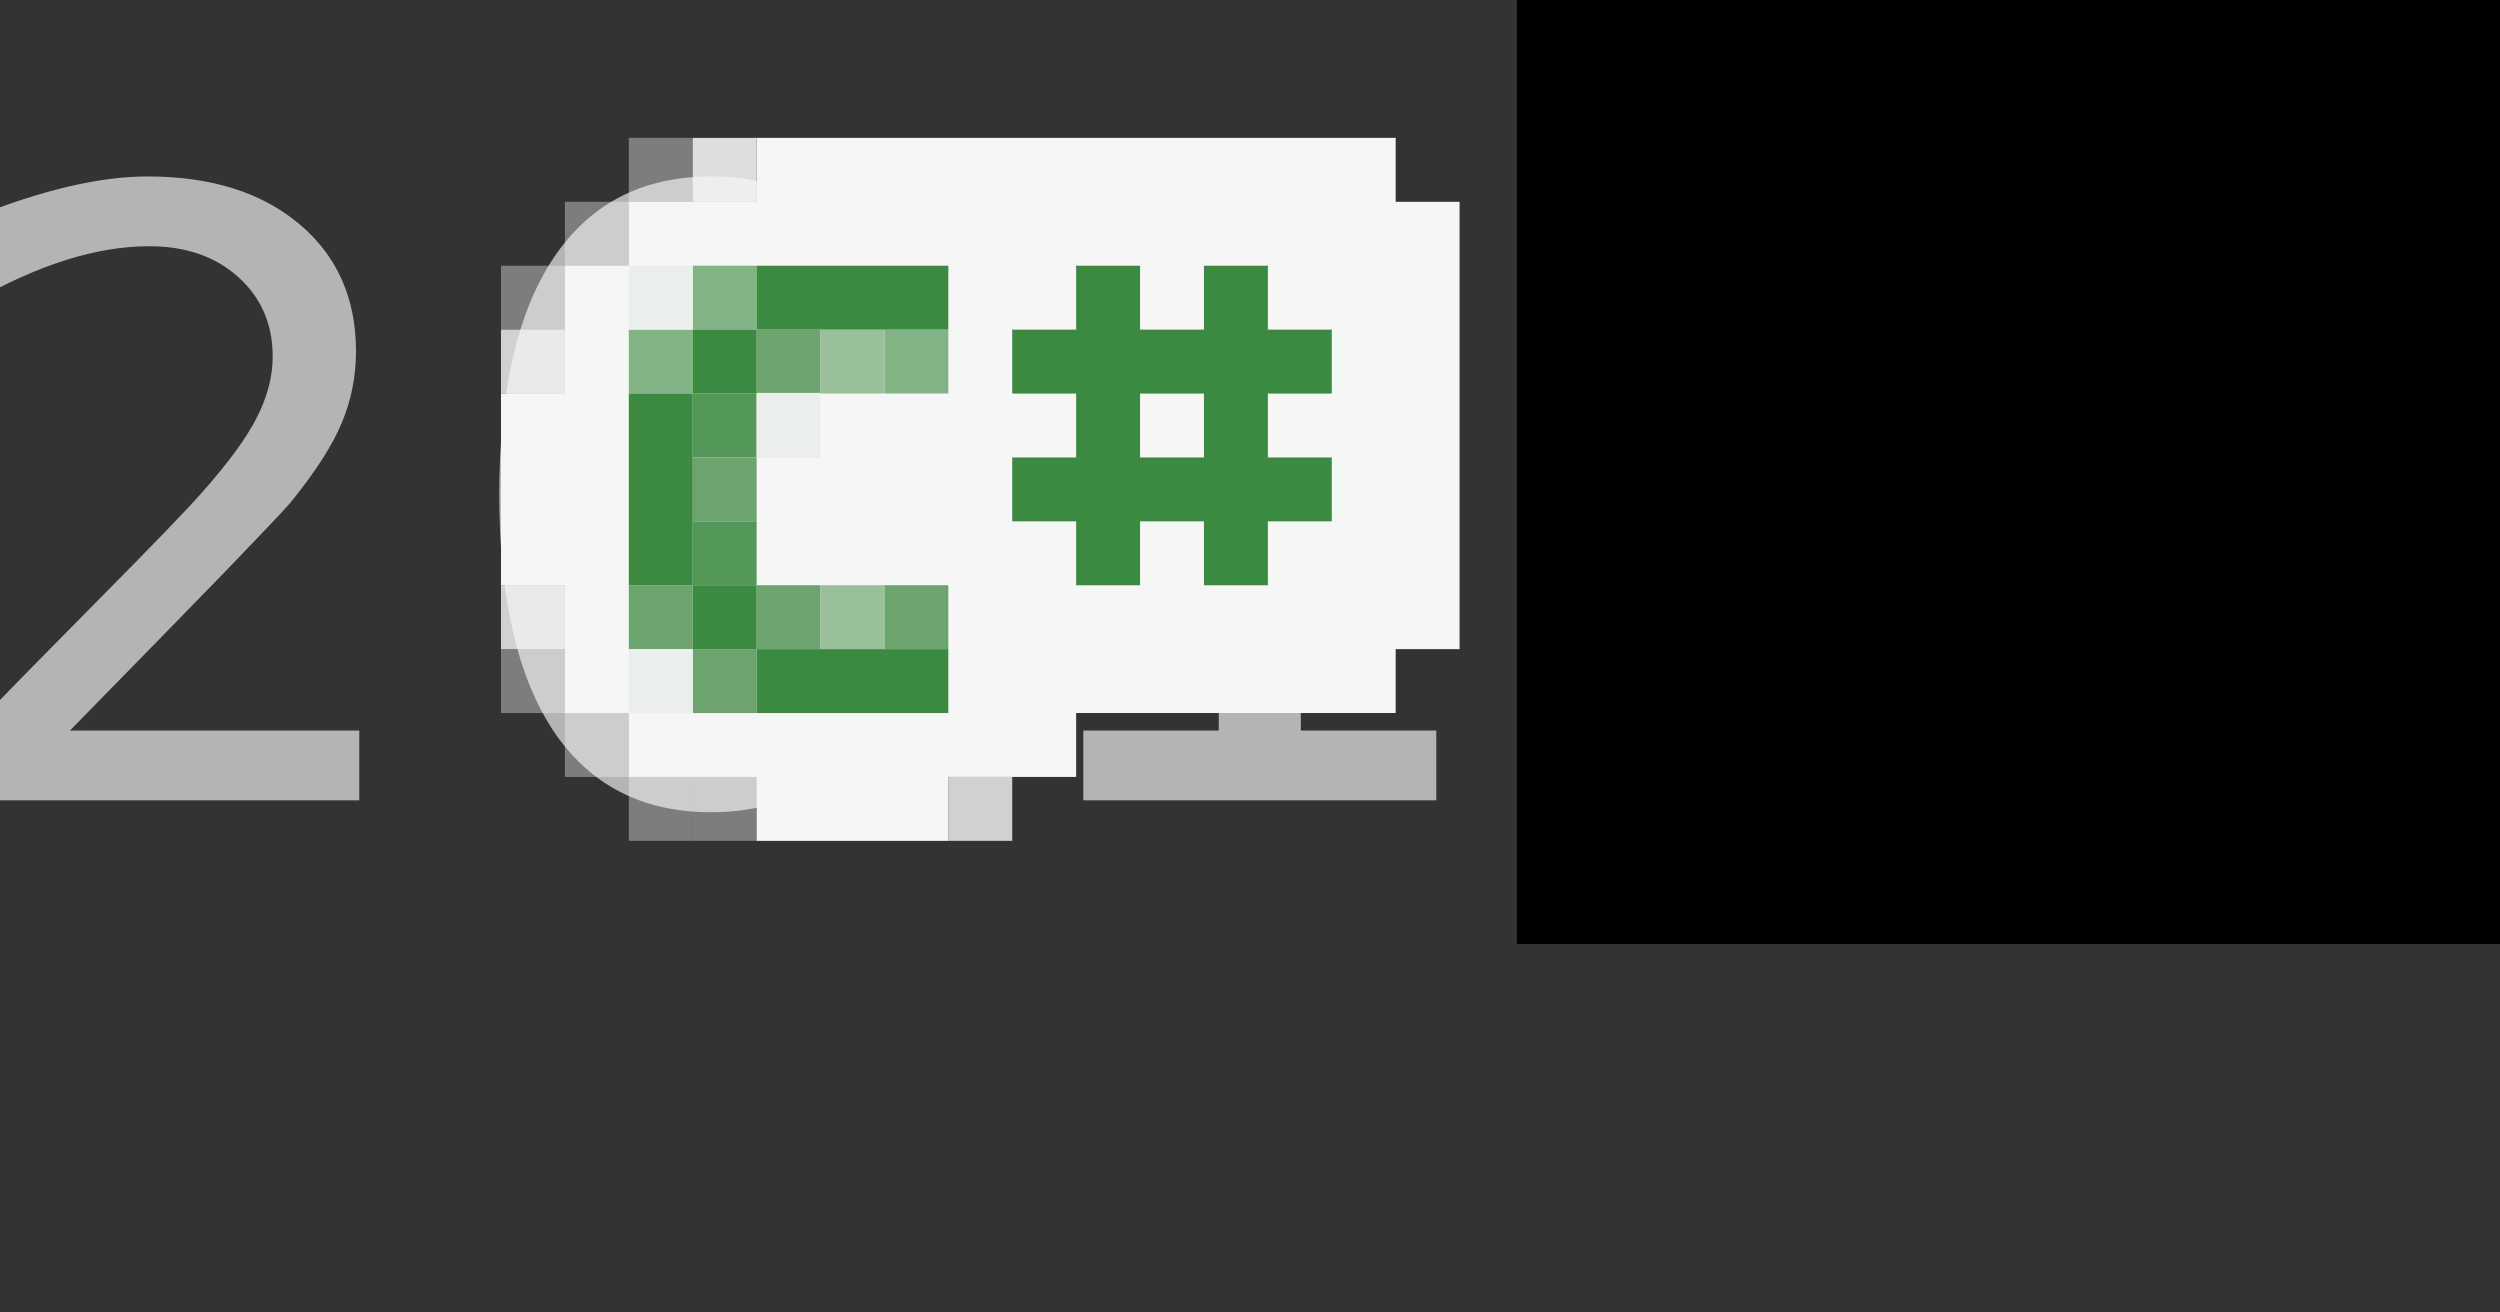 <?xml version="1.0" encoding="UTF-8" standalone="no"?>
<!-- Created with Inkscape (http://www.inkscape.org/) -->

<svg
   xmlns:dc="http://purl.org/dc/elements/1.1/"
   xmlns:cc="http://creativecommons.org/ns#"
   xmlns:rdf="http://www.w3.org/1999/02/22-rdf-syntax-ns#"
   xmlns:svg="http://www.w3.org/2000/svg"
   xmlns="http://www.w3.org/2000/svg"
   xmlns:sodipodi="http://sodipodi.sourceforge.net/DTD/sodipodi-0.dtd"
   xmlns:inkscape="http://www.inkscape.org/namespaces/inkscape"
   width="1200"
   height="630"
   viewBox="0 0 1200 630"
   id="svg2"
   version="1.1"
   inkscape:version="0.91 r13725"
   sodipodi:docname="featured.svg">
  <rect x="0" y="0" width="1200" height="630" fill="#333333" stroke="none"/>
  <defs
     id="defs4" />
  <sodipodi:namedview
     id="base"
     pagecolor="#ffffff"
     bordercolor="#666666"
     borderopacity="1.0"
     inkscape:pageopacity="0.0"
     inkscape:pageshadow="2"
     inkscape:zoom="0.49497475"
     inkscape:cx="551.90416"
     inkscape:cy="405.58247"
     inkscape:document-units="px"
     inkscape:current-layer="layer1"
     showgrid="false"
     units="px"
     inkscape:window-width="1301"
     inkscape:window-height="744"
     inkscape:window-x="65"
     inkscape:window-y="24"
     inkscape:window-maximized="1" />
  <g
     inkscape:groupmode="layer"
     id="layer4"
     inkscape:label="Background"
     style="display:inline"
     sodipodi:insensitive="true" />
  <g
     inkscape:label="2016"
     inkscape:groupmode="layer"
     id="layer1"
     transform="translate(0,-422.362)"
     style="display:inline">
    <path
       style="font-style:normal;font-weight:normal;font-size:28.75px;line-height:125%;font-family:sans-serif;letter-spacing:0px;word-spacing:0px;fill:#b4b4b4;fill-opacity:1;stroke:none;stroke-width:1px;stroke-linecap:butt;stroke-linejoin:miter;stroke-opacity:1"
       d="m 70.802,507.062 c -11.558,0 -24.299,1.642 -38.222,4.926 -13.922,3.284 -28.895,8.144 -44.919,14.58 l 0,40.191 c 15.761,-8.8 30.538,-15.367 44.329,-19.701 13.922,-4.334 27.123,-6.502 39.6,-6.502 17.6,0 31.851,4.925 42.752,14.775 11.033,9.851 16.549,22.592 16.549,38.222 0,9.588 -2.563,19.371 -7.685,29.353 -4.991,9.851 -13.856,21.934 -26.596,36.25 -6.698,7.618 -23.115,24.628 -49.252,51.028 -26.006,26.268 -46.561,47.217 -61.666,62.847 l 0,33.491 186.769,0 0,-33.491 -138.895,0 c 32.047,-32.704 56.872,-58.118 74.472,-76.244 17.6,-18.257 28.041,-29.289 31.325,-33.098 11.952,-14.71 20.162,-27.452 24.627,-38.222 4.597,-10.901 6.895,-22.393 6.895,-34.477 0,-25.48 -9.064,-45.839 -27.189,-61.075 -18.125,-15.236 -42.422,-22.854 -72.894,-22.854 z m 270.5,0 c -32.967,0 -58.185,13.07 -75.653,39.207 -17.337,26.006 -26.006,63.832 -26.006,113.48 0,49.516 8.669,87.343 26.006,113.48 17.469,26.006 42.686,39.008 75.653,39.008 32.967,0 58.118,-13.002 75.456,-39.008 17.469,-26.137 26.203,-63.964 26.203,-113.48 0,-49.647 -8.735,-87.474 -26.203,-113.48 -17.337,-26.137 -42.489,-39.207 -75.456,-39.207 z m 535.679,0 c -37.17,0 -66.787,13.858 -88.852,41.571 -22.065,27.582 -33.098,64.62 -33.098,111.115 0,49.516 8.995,87.343 26.989,113.48 17.994,26.006 44,39.008 78.017,39.008 29.683,0 53.457,-9.128 71.32,-27.384 17.863,-18.257 26.794,-42.49 26.794,-72.698 0,-30.865 -8.602,-55.229 -25.808,-73.091 -17.074,-17.994 -40.389,-26.991 -69.941,-26.991 -14.054,0 -26.925,3.086 -38.615,9.259 -11.689,6.042 -21.409,14.777 -29.158,26.203 1.97,-35.856 9.851,-62.65 23.642,-80.381 13.922,-17.731 34.019,-26.596 60.287,-26.596 9.982,0 20.03,1.247 30.144,3.743 10.245,2.496 20.357,6.107 30.339,10.835 l 0,-36.25 c -11.033,-3.94 -21.67,-6.894 -31.915,-8.864 -10.113,-1.97 -20.162,-2.957 -30.144,-2.957 z m -292.368,5.321 -70.334,14.185 0,36.25 70.727,-14.185 0,224.398 -65.013,0 0,33.491 169.431,0 0,-33.491 -65.015,0 0,-260.648 -39.796,0 z m -243.311,26.201 c 20.621,0 36.053,10.114 46.298,30.341 10.376,20.095 15.564,50.37 15.564,90.824 0,40.322 -5.187,70.595 -15.564,90.822 -10.245,20.095 -25.677,30.144 -46.298,30.144 -20.489,0 -35.924,-10.048 -46.3,-30.144 -10.245,-20.227 -15.366,-50.499 -15.366,-90.822 0,-40.453 5.121,-70.728 15.366,-90.824 10.376,-20.227 25.81,-30.341 46.3,-30.341 z M 860.036,643.593 c 17.863,0 31.983,6.108 42.359,18.323 10.507,12.215 15.761,28.96 15.761,50.238 0,21.146 -5.254,37.892 -15.761,50.238 -10.376,12.215 -24.497,18.323 -42.359,18.323 -17.863,0 -32.047,-6.108 -42.555,-18.323 -10.376,-12.346 -15.564,-29.092 -15.564,-50.238 0,-21.277 5.187,-38.023 15.564,-50.238 10.507,-12.215 24.692,-18.323 42.555,-18.323 z"
       id="flowRoot4136"
       inkscape:connector-curvature="0" />
  </g>
  <g
     inkscape:groupmode="layer"
     id="layer3"
     inkscape:label="Tag"
     style="display:inline" />
  <g
     inkscape:groupmode="layer"
     id="layer2"
     inkscape:label="6">
    <g
       id="g5090"
       transform="translate(70.658,-80)">
      <g
         id="g5687"
         transform="matrix(4.511,0,0,4.511,-2396.94,-1823.321)"
         style="display:inline">
        <rect
           y="436.601"
           x="589.4"
           height="6.8"
           width="6.8"
           id="rect4596"
           style="display:inline;opacity:1;fill:#f6f6f6;fill-opacity:0.878;stroke:none;stroke-width:10;stroke-miterlimit:4;stroke-dasharray:none;stroke-dashoffset:0;stroke-opacity:1" />
        <rect
           inkscape:transform-center-y="0.59500787"
           inkscape:transform-center-x="-15.554976"
           y="436.601"
           x="582.6"
           height="6.8"
           width="6.8"
           id="rect4596-0"
           style="display:inline;opacity:1;fill:#f6f6f6;fill-opacity:0.38;stroke:none;stroke-width:10;stroke-miterlimit:4;stroke-dasharray:none;stroke-dashoffset:0;stroke-opacity:1" />
        <rect
           inkscape:transform-center-y="0.59501556"
           inkscape:transform-center-x="-15.555"
           y="450.2"
           x="569"
           height="6.8"
           width="6.8"
           id="rect4596-0-1"
           style="display:inline;opacity:1;fill:#f6f6f6;fill-opacity:0.38;stroke:none;stroke-width:10;stroke-miterlimit:4;stroke-dasharray:none;stroke-dashoffset:0;stroke-opacity:1" />
        <rect
           inkscape:transform-center-y="0.59498553"
           inkscape:transform-center-x="-15.554976"
           y="504.6"
           x="582.6"
           height="6.8"
           width="6.8"
           id="rect4596-0-1-0"
           style="display:inline;opacity:1;fill:#f6f6f6;fill-opacity:0.38;stroke:none;stroke-width:10;stroke-miterlimit:4;stroke-dasharray:none;stroke-dashoffset:0;stroke-opacity:1" />
        <rect
           inkscape:transform-center-y="0.59500335"
           inkscape:transform-center-x="-15.555"
           y="457"
           x="569"
           height="6.8"
           width="6.8"
           id="rect4596-0-1-2"
           style="display:inline;opacity:1;fill:#f6f6f6;fill-opacity:0.808;stroke:none;stroke-width:10;stroke-miterlimit:4;stroke-dasharray:none;stroke-dashoffset:0;stroke-opacity:1" />
        <rect
           inkscape:transform-center-y="0.59500519"
           inkscape:transform-center-x="-15.555"
           y="484.2"
           x="569"
           height="6.8"
           width="6.8"
           id="rect4596-0-1-2-0"
           style="display:inline;opacity:1;fill:#f6f6f6;fill-opacity:0.808;stroke:none;stroke-width:10;stroke-miterlimit:4;stroke-dasharray:none;stroke-dashoffset:0;stroke-opacity:1" />
        <rect
           inkscape:transform-center-y="0.59499964"
           inkscape:transform-center-x="-15.554976"
           y="504.6"
           x="616.6"
           height="6.8"
           width="6.8"
           id="rect4596-0-1-2-0-0"
           style="display:inline;opacity:1;fill:#f6f6f6;fill-opacity:0.808;stroke:none;stroke-width:10;stroke-miterlimit:4;stroke-dasharray:none;stroke-dashoffset:0;stroke-opacity:1" />
        <rect
           inkscape:transform-center-y="0.59499725"
           inkscape:transform-center-x="-15.554988"
           y="443.4"
           x="575.8"
           height="6.8"
           width="6.8"
           id="rect4596-0-1-4"
           style="display:inline;opacity:1;fill:#f6f6f6;fill-opacity:0.38;stroke:none;stroke-width:10;stroke-miterlimit:4;stroke-dasharray:none;stroke-dashoffset:0;stroke-opacity:1" />
        <rect
           inkscape:transform-center-y="0.59500335"
           inkscape:transform-center-x="-15.555"
           y="491"
           x="569"
           height="6.8"
           width="6.8"
           id="rect4596-0-1-42"
           style="display:inline;opacity:1;fill:#f6f6f6;fill-opacity:0.38;stroke:none;stroke-width:10;stroke-miterlimit:4;stroke-dasharray:none;stroke-dashoffset:0;stroke-opacity:1" />
        <rect
           inkscape:transform-center-y="0.59499964"
           inkscape:transform-center-x="-15.555025"
           y="504.6"
           x="589.4"
           height="6.8"
           width="6.8"
           id="rect4596-0-1-4-3"
           style="display:inline;opacity:1;fill:#f6f6f6;fill-opacity:0.38;stroke:none;stroke-width:10;stroke-miterlimit:4;stroke-dasharray:none;stroke-dashoffset:0;stroke-opacity:1" />
        <path
           sodipodi:nodetypes="cccccccccccccccccccccccccc"
           inkscape:connector-curvature="0"
           id="rect4506"
           d="m 596.2,436.6 0,6.8 -13.6,-3.4e-4 0,6.8 -6.8,0 0,13.6 -6.8,0 0,20.4 6.8,0 0,13.6 6.8,0 0,6.8 13.6,2.7e-4 0,6.8 20.4,-2.8e-4 0,-6.8 13.6,0 0,-6.8 34,0 0,-6.8 6.8,0 0,-47.6 -6.8,0 0,-6.8 -40.8,0 z"
           style="display:inline;opacity:1;fill:#f6f6f6;fill-opacity:1;stroke:none;stroke-width:10;stroke-miterlimit:4;stroke-dasharray:none;stroke-dashoffset:0;stroke-opacity:1" />
        <rect
           inkscape:transform-center-y="0.59500086"
           inkscape:transform-center-x="-15.554988"
           y="497.8"
           x="575.8"
           height="6.8"
           width="6.8"
           id="rect4596-0-1-4-1"
           style="display:inline;opacity:1;fill:#f6f6f6;fill-opacity:0.38;stroke:none;stroke-width:10;stroke-miterlimit:4;stroke-dasharray:none;stroke-dashoffset:0;stroke-opacity:1" />
        <g
           transform="matrix(0.68,0,0,0.68,582.6,-217.801)"
           style="display:inline;fill:#360000;fill-opacity:1"
           id="g4150">
          <g
             style="fill:#360000;fill-opacity:1"
             id="g4144"
             transform="matrix(0,1,-1,0,1052.362,1002.362)">
            <path
               inkscape:connector-curvature="0"
               id="rect4148"
               d="m -20,982.362 10,0 0,10 10,0 0,-10 10,0 0,10 10,0 0,-10 10,0 0,-10 -10,0 0,-10 10,0 0,-10 -10,0 0,-10 -10,0 0,10 -10,0 0,-10 -10,0 0,10 -10,0 0,10 10,0 0,10 -10,0 0,10 z m 20,-10 0,-10 10,0 0,10 -10,0 z"
               style="opacity:1;fill:#3c8a3f;fill-opacity:1;stroke:none;stroke-width:5.963;stroke-miterlimit:4;stroke-dasharray:none;stroke-dashoffset:0;stroke-opacity:1" />
          </g>
        </g>
        <g
           transform="matrix(0.68,0,0,0.68,582.6,-217.806)"
           id="g4445"
           style="display:inline">
          <path
             style="opacity:1;fill:#82b384;fill-opacity:1;stroke:none;stroke-width:10;stroke-miterlimit:4;stroke-dasharray:none;stroke-dashoffset:0;stroke-opacity:1"
             d="m 40,992.362 10,0 0,10 -10,0 z"
             id="rect4217"
             inkscape:connector-curvature="0"
             inkscape:transform-center-x="5.7792381"
             inkscape:transform-center-y="26.516504" />
          <path
             style="opacity:1;fill:#82b384;fill-opacity:1;stroke:none;stroke-width:10;stroke-miterlimit:4;stroke-dasharray:none;stroke-dashoffset:0;stroke-opacity:1"
             d="m 10,982.362 10,0 0,10 -10,0 z"
             id="rect4217-4"
             inkscape:connector-curvature="0"
             inkscape:transform-center-x="5.7792381"
             inkscape:transform-center-y="26.516504" />
          <path
             style="opacity:1;fill:#82b384;fill-opacity:1;stroke:none;stroke-width:10;stroke-miterlimit:4;stroke-dasharray:none;stroke-dashoffset:0;stroke-opacity:1"
             d="m 0,992.362 10,0 0,10 -10,0 z"
             id="rect4217-4-3"
             inkscape:connector-curvature="0"
             inkscape:transform-center-x="5.7792381"
             inkscape:transform-center-y="26.516504" />
          <path
             style="opacity:1;fill:#6ba56d;fill-opacity:1;stroke:none;stroke-width:10;stroke-miterlimit:4;stroke-dasharray:none;stroke-dashoffset:0;stroke-opacity:1"
             d="m 20,992.362 10,0 0,10 -10,0 z"
             id="rect4217-4-3-5"
             inkscape:connector-curvature="0"
             inkscape:transform-center-x="5.7792381"
             inkscape:transform-center-y="26.516504" />
          <path
             style="opacity:1;fill:#6ba56d;fill-opacity:1;stroke:none;stroke-width:10;stroke-miterlimit:4;stroke-dasharray:none;stroke-dashoffset:0;stroke-opacity:1"
             d="m 0,1032.362 10,0 0,10 -10,0 z"
             id="rect4217-4-3-5-4"
             inkscape:connector-curvature="0"
             inkscape:transform-center-x="5.7792381"
             inkscape:transform-center-y="26.516504" />
          <path
             style="opacity:1;fill:#6ba56d;fill-opacity:1;stroke:none;stroke-width:10;stroke-miterlimit:4;stroke-dasharray:none;stroke-dashoffset:0;stroke-opacity:1"
             d="m 10,1012.362 10,0 0,10 -10,0 z"
             id="rect4217-4-3-5-4-3"
             inkscape:connector-curvature="0"
             inkscape:transform-center-x="5.7792381"
             inkscape:transform-center-y="26.516504" />
          <path
             style="opacity:1;fill:#6ba56d;fill-opacity:1;stroke:none;stroke-width:10;stroke-miterlimit:4;stroke-dasharray:none;stroke-dashoffset:0;stroke-opacity:1"
             d="m 10,1042.362 10,0 0,10 -10,0 z"
             id="rect4217-4-3-5-4-0"
             inkscape:connector-curvature="0"
             inkscape:transform-center-x="5.7792381"
             inkscape:transform-center-y="26.516504" />
          <path
             style="opacity:1;fill:#6ba56d;fill-opacity:1;stroke:none;stroke-width:10;stroke-miterlimit:4;stroke-dasharray:none;stroke-dashoffset:0;stroke-opacity:1"
             d="m 20,1032.362 10,0 0,10 -10,0 z"
             id="rect4217-4-3-5-4-0-7"
             inkscape:connector-curvature="0"
             inkscape:transform-center-x="5.7792381"
             inkscape:transform-center-y="26.516504" />
          <path
             style="opacity:1;fill:#6ba56d;fill-opacity:1;stroke:none;stroke-width:10;stroke-miterlimit:4;stroke-dasharray:none;stroke-dashoffset:0;stroke-opacity:1"
             d="m 40,1032.362 10,0 0,10 -10,0 z"
             id="rect4217-4-3-5-4-0-7-4"
             inkscape:connector-curvature="0"
             inkscape:transform-center-x="5.7792381"
             inkscape:transform-center-y="26.516504" />
          <path
             style="opacity:1;fill:#539856;fill-opacity:1;stroke:none;stroke-width:10;stroke-miterlimit:4;stroke-dasharray:none;stroke-dashoffset:0;stroke-opacity:1"
             d="m 10,1002.362 10,0 0,10 -10,0 z"
             id="rect4217-4-3-5-4-3-3"
             inkscape:connector-curvature="0"
             inkscape:transform-center-x="5.7792381"
             inkscape:transform-center-y="26.516504" />
          <path
             style="opacity:1;fill:#539856;fill-opacity:1;stroke:none;stroke-width:10;stroke-miterlimit:4;stroke-dasharray:none;stroke-dashoffset:0;stroke-opacity:1"
             d="m 10,1022.362 10,0 0,10 -10,0 z"
             id="rect4217-4-3-5-4-3-3-5"
             inkscape:connector-curvature="0"
             inkscape:transform-center-x="5.7792381"
             inkscape:transform-center-y="26.516504" />
          <path
             sodipodi:nodetypes="ccccc"
             style="opacity:1;fill:#eaefeb;fill-opacity:1;stroke:none;stroke-width:10;stroke-miterlimit:4;stroke-dasharray:none;stroke-dashoffset:0;stroke-opacity:1"
             d="m 20,1002.266 10,0 0,10.192 -10,-1e-4 z"
             id="rect4217-4-3-5-9"
             inkscape:connector-curvature="0"
             inkscape:transform-center-x="5.7792381"
             inkscape:transform-center-y="26.516504" />
          <path
             style="opacity:1;fill:#99c09b;fill-opacity:1;stroke:none;stroke-width:10;stroke-miterlimit:4;stroke-dasharray:none;stroke-dashoffset:0;stroke-opacity:1"
             d="m 30,992.362 10,0 0,10 -10,0 z"
             id="rect4217-4-3-5-9-8"
             inkscape:connector-curvature="0"
             inkscape:transform-center-x="5.7792381"
             inkscape:transform-center-y="26.516504" />
          <path
             style="opacity:1;fill:#99c09b;fill-opacity:1;stroke:none;stroke-width:10;stroke-miterlimit:4;stroke-dasharray:none;stroke-dashoffset:0;stroke-opacity:1"
             d="m 30,1032.362 10,0 0,10 -10,0 z"
             id="rect4217-4-3-5-9-8-5"
             inkscape:connector-curvature="0"
             inkscape:transform-center-x="5.7792381"
             inkscape:transform-center-y="26.516504" />
          <path
             style="opacity:1;fill:#eaefeb;fill-opacity:1;stroke:none;stroke-width:10;stroke-miterlimit:4;stroke-dasharray:none;stroke-dashoffset:0;stroke-opacity:1"
             d="m 0,982.362 10,0 0,10 -10,0 z"
             id="rect4217-4-3-5-9-2"
             inkscape:connector-curvature="0"
             inkscape:transform-center-x="5.7792381"
             inkscape:transform-center-y="26.516504" />
          <path
             style="opacity:1;fill:#eaefeb;fill-opacity:1;stroke:none;stroke-width:10;stroke-miterlimit:4;stroke-dasharray:none;stroke-dashoffset:0;stroke-opacity:1"
             d="m 0,1042.362 10,0 0,10 -10,0 z"
             id="rect4217-4-3-5-9-2-4"
             inkscape:connector-curvature="0"
             inkscape:transform-center-x="5.7792381"
             inkscape:transform-center-y="26.516504" />
        </g>
        <g
           id="g4209"
           style="display:inline;fill:#360000;fill-opacity:1"
           transform="matrix(0,0.68,-0.68,0,1298.206,463.8)">
          <path
             style="opacity:1;fill:#3c8a3f;fill-opacity:1;stroke:none;stroke-width:10;stroke-miterlimit:4;stroke-dasharray:none;stroke-dashoffset:0;stroke-opacity:1"
             d="m 40,1032.362 0,-30 10,0 0,30 z"
             id="rect4198"
             inkscape:connector-curvature="0" />
          <path
             inkscape:connector-curvature="0"
             id="path4201"
             d="m 30,1052.362 -30,0 0,-10 30,0 z"
             style="opacity:1;fill:#3c8a3f;fill-opacity:1;stroke:none;stroke-width:10;stroke-miterlimit:4;stroke-dasharray:none;stroke-dashoffset:0;stroke-opacity:1" />
          <path
             style="opacity:1;fill:#3c8a3f;fill-opacity:1;stroke:none;stroke-width:10;stroke-miterlimit:4;stroke-dasharray:none;stroke-dashoffset:0;stroke-opacity:1"
             d="m -10,1002.362 0,30 -10,0 0,-30 z"
             id="path4203"
             inkscape:connector-curvature="0" />
          <path
             inkscape:connector-curvature="0"
             id="path4205"
             d="m 4.7244096e-6,1032.362 0,10 -10,0 0,-10 z"
             style="opacity:1;fill:#3c8a3f;fill-opacity:1;stroke:none;stroke-width:10;stroke-miterlimit:4;stroke-dasharray:none;stroke-dashoffset:0;stroke-opacity:1" />
          <path
             style="opacity:1;fill:#3c8a3f;fill-opacity:1;stroke:none;stroke-width:10;stroke-miterlimit:4;stroke-dasharray:none;stroke-dashoffset:0;stroke-opacity:1"
             d="m 40,1032.362 0,10 -10,0 0,-10 z"
             id="path4207"
             inkscape:connector-curvature="0" />
        </g>
      </g>
      <flowRoot
         xml:space="preserve"
         id="flowRoot4157"
         style="font-style:normal;font-weight:normal;font-size:28.75px;line-height:125%;font-family:sans-serif;letter-spacing:0px;word-spacing:0px;fill:#000000;fill-opacity:1;stroke:none;stroke-width:1px;stroke-linecap:butt;stroke-linejoin:miter;stroke-opacity:1"
         transform="matrix(1.076,0,0,1.076,595.96,-67.877)"><flowRegion
           id="flowRegion4159"><rect
             id="rect4161"
             width="988.571"
             height="440"
             x="57.143"
             y="118.571"
             style="font-size:28.75px" /></flowRegion><flowPara
           id="flowPara4163"
           style="font-size:375px">6</flowPara></flowRoot>    </g>
  </g>
</svg>
